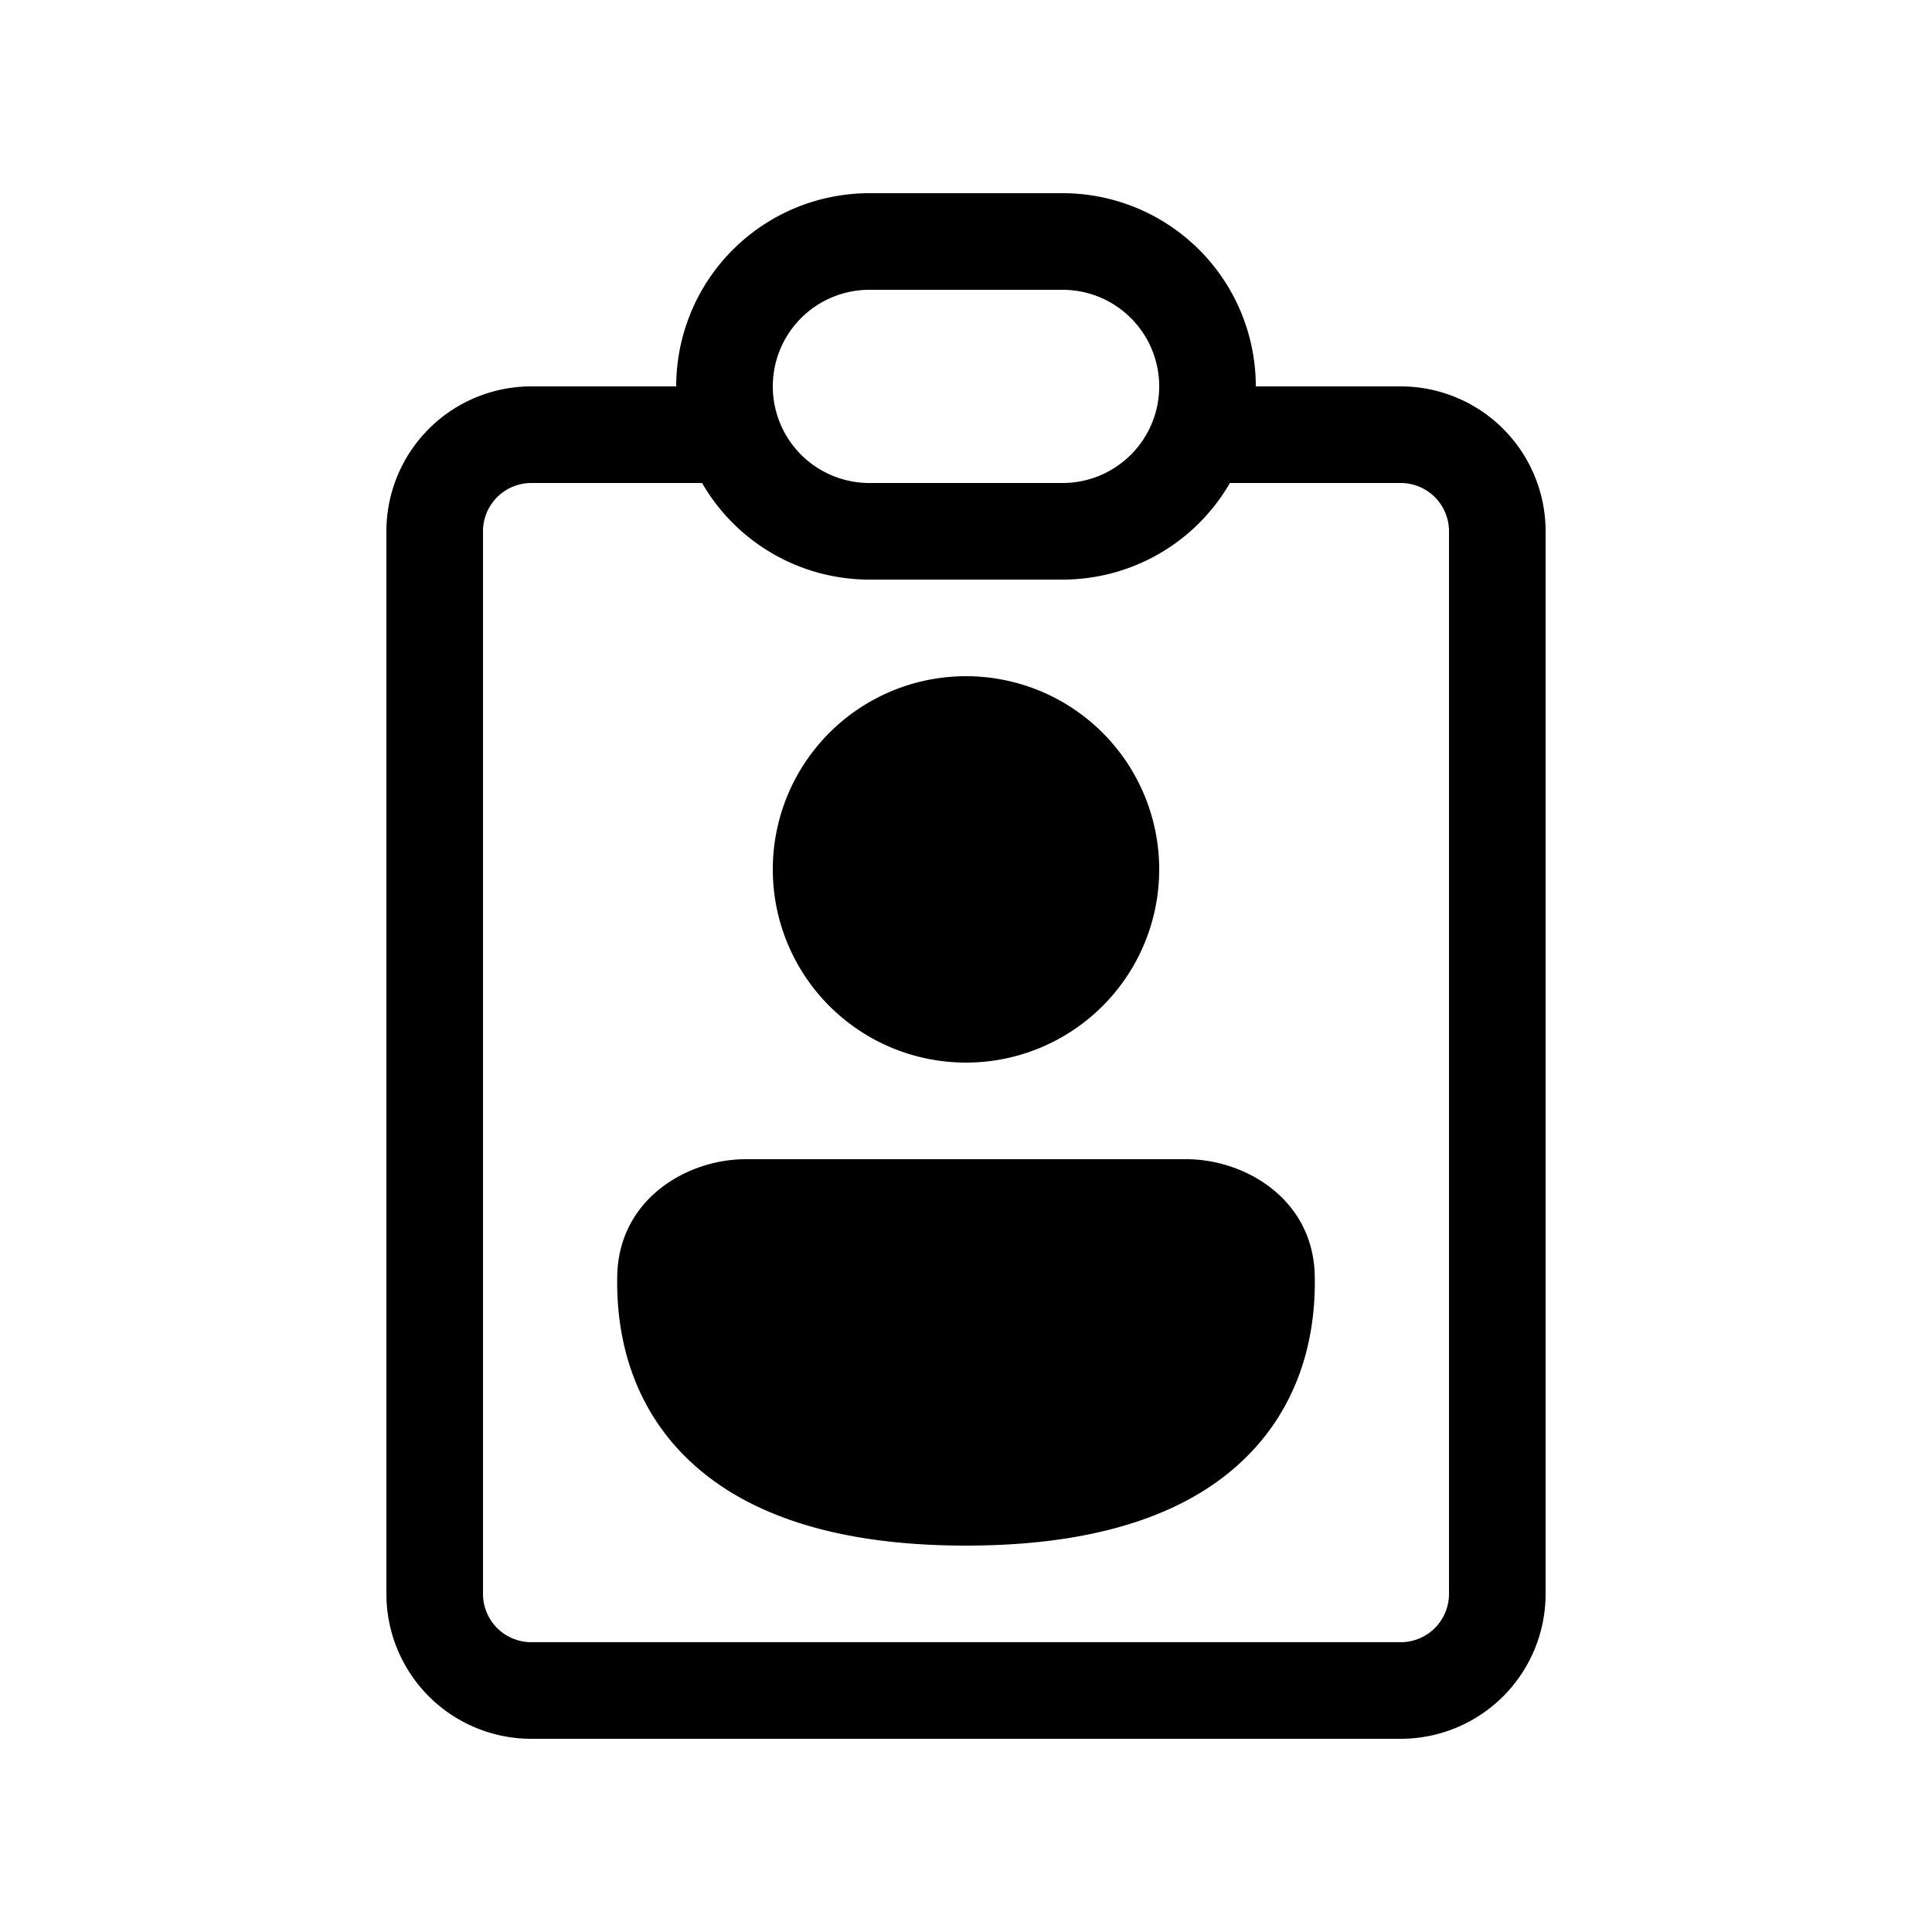 <svg xmlns="http://www.w3.org/2000/svg" xmlns:xlink="http://www.w3.org/1999/xlink" viewBox="0 0 20 20">
  <g fill="none"><path d="M10 7a2 2 0 1 0 0 4a2 2 0 0 0 0-4zm-2.28 5c-.612 0-1.31.415-1.33 1.197c-.013.517.094 1.241.658 1.835c.567.596 1.505.968 2.952.968s2.386-.372 2.952-.968c.564-.594.671-1.319.658-1.835c-.02-.782-.718-1.197-1.33-1.197H7.72zM9 2a2 2 0 0 0-2 2H5.5A1.5 1.5 0 0 0 4 5.5v11A1.5 1.5 0 0 0 5.5 18h9a1.5 1.5 0 0 0 1.5-1.5v-11A1.5 1.5 0 0 0 14.5 4H13a2 2 0 0 0-2-2H9zm3.732 3H14.5a.5.5 0 0 1 .5.5v11a.5.5 0 0 1-.5.5h-9a.5.5 0 0 1-.5-.5v-11a.5.5 0 0 1 .5-.5h1.768A2 2 0 0 0 9 6h2a2 2 0 0 0 1.732-1zM8 4a1 1 0 0 1 1-1h2a1 1 0 1 1 0 2H9a1 1 0 0 1-1-1z" fill="currentColor" /></g>
</svg>
